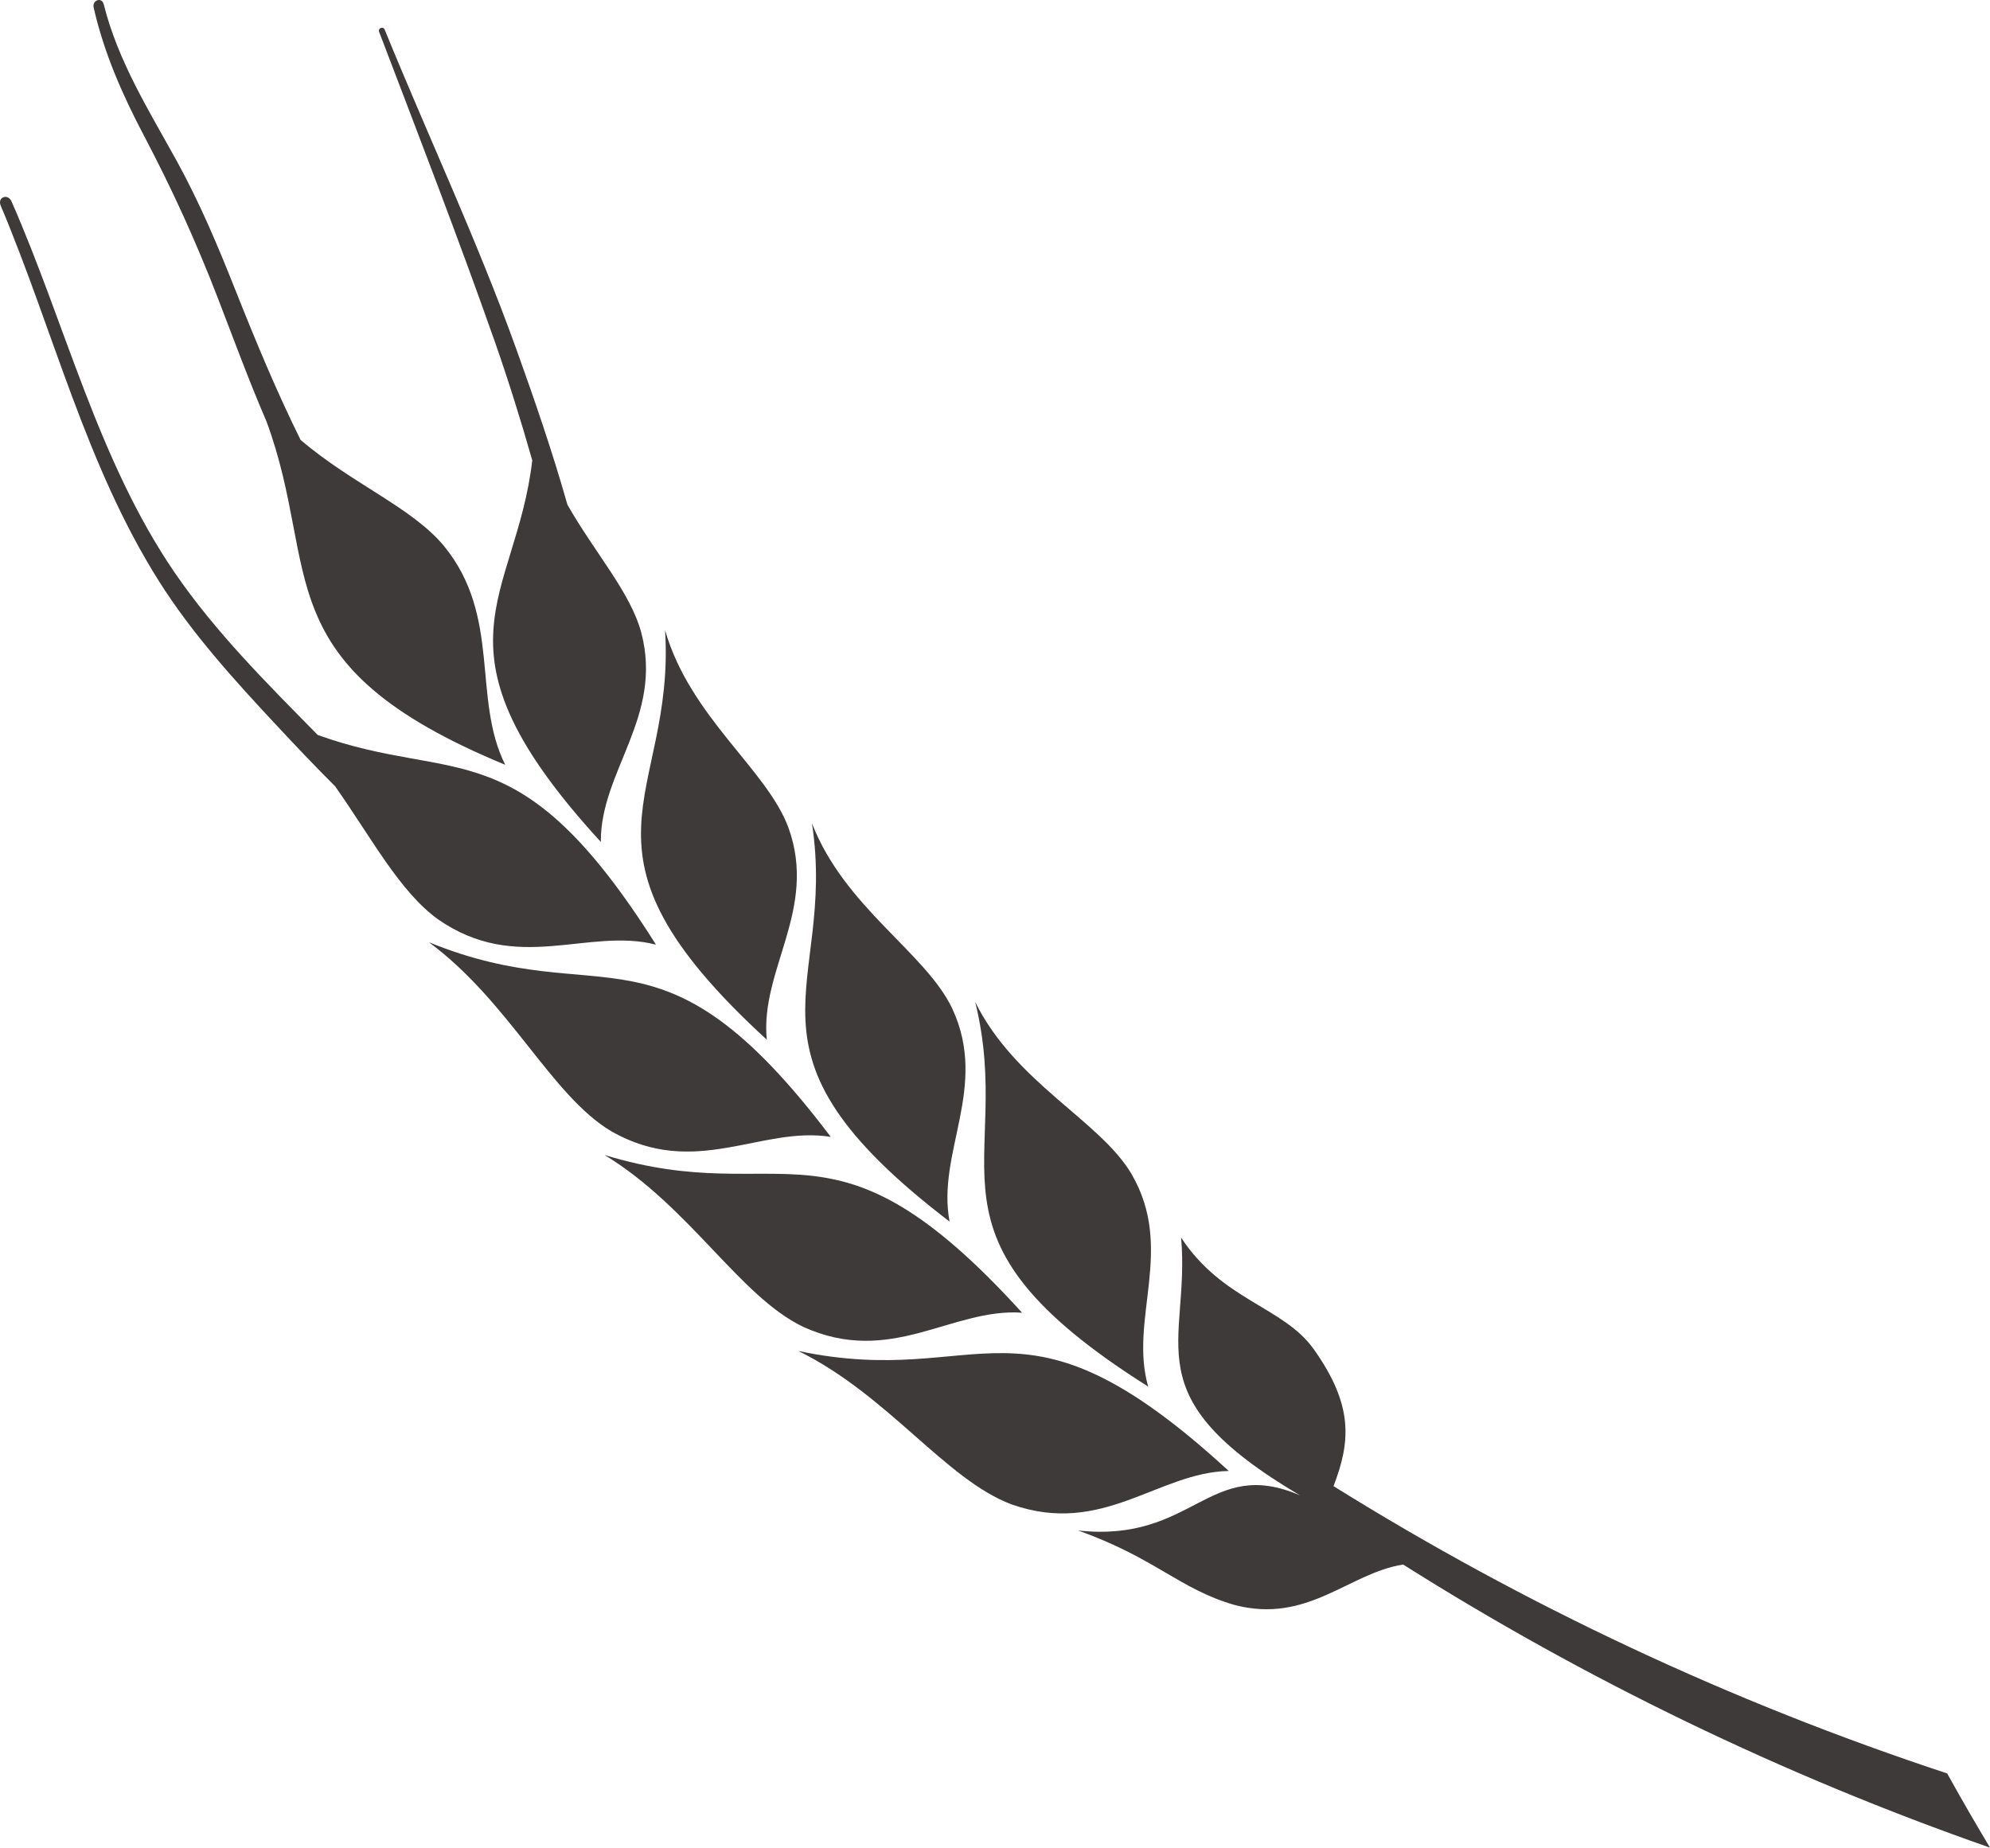 <svg version="1.1" id="图层_1" x="0px" y="0px" width="141.234px" height="131.152px" viewBox="0 0 141.234 131.152" enable-background="new 0 0 141.234 131.152" xml:space="preserve" xmlns="http://www.w3.org/2000/svg" xmlns:xlink="http://www.w3.org/1999/xlink" xmlns:xml="http://www.w3.org/XML/1998/namespace">
  <path fill="#3E3A39" d="M87.205,104.415c-5.012,0.091-8.93,4.66-15.408,2.374c-4.685-1.757-8.756-7.752-15.135-10.89
	C69.918,98.69,72.272,90.675,87.205,104.415z M81.488,98.424c-1.376-4.815,1.918-9.748-1.178-15.083
	c-2.243-3.809-8.252-6.461-11.097-12.213C72.104,82.86,64.353,87.621,81.488,98.424z M42.909,81.986
	c6.07,3.696,9.582,10.027,14.083,12.192c6.238,2.85,10.553-1.35,15.547-0.996C58.934,78.188,55.859,85.952,42.909,81.986z
	 M67.394,86.713c-0.933-4.914,2.79-9.527,0.191-15.117c-1.891-3.991-7.641-7.169-9.959-13.157
	C59.452,70.384,51.318,74.44,67.394,86.713z M30.442,66.884c5.724,4.237,8.659,10.862,12.948,13.422
	c5.964,3.394,10.631-0.402,15.571,0.395C46.76,64.554,42.992,72.009,30.442,66.884z M54.42,73.799
	c-0.487-4.975,3.628-9.237,1.54-15.041c-1.526-4.146-6.973-7.835-8.759-14.023C47.964,56.815,39.503,60.13,54.42,73.799z
	 M83.826,87.85c0.665,7.655-3.558,11.207,8.437,18.296c-6.478-2.789-7.514,3.395-15.753,2.494c5.484,1.948,7.208,4.165,11.103,5.284
	c5.193,1.37,8.108-2.263,11.969-2.868c12.913,8.149,26.861,14.925,41.653,20.097c-1.049-1.749-2.064-3.506-3.041-5.269
	c-15.398-5.077-29.998-11.95-43.551-20.392c1.192-3.117,1.464-5.703-1.426-9.753C91.06,92.744,86.76,92.32,83.826,87.85z
	 M36.632,24.747c-2.777-7.71-6.21-14.994-9.328-22.638c-0.109-0.262-0.496-0.119-0.397,0.15c2.78,7.29,5.612,14.603,8.189,21.928
	c0.981,2.799,1.866,5.629,2.68,8.491c-1.156,9.952-7.83,13.245,4.867,27.086c-0.044-5.005,4.444-8.881,2.869-14.861
	c-0.775-2.869-3.272-5.628-5.238-9.071C39.21,32.081,37.943,28.393,36.632,24.747z M31.524,38.774
	c-2.268-2.749-6.47-4.381-10.188-7.542c-1.708-3.443-3.186-7.01-4.608-10.59c-1.264-3.181-2.531-6.21-4.188-9.225
	C10.574,7.854,8.379,4.362,7.363,0.31C7.228-0.239,6.523,0.005,6.65,0.546c0.732,3.219,2.041,6.187,3.562,9.072
	c2.036,3.87,3.705,7.54,5.269,11.592c1.083,2.81,2.174,5.787,3.436,8.714c3.924,10.638-0.31,17.241,16.938,24.363
	C33.491,49.536,35.601,43.784,31.524,38.774z M22.551,52.171c-3.565-3.625-7.24-7.271-10.163-11.539
	C6.958,32.685,4.675,23.08,0.818,14.297c-0.258-0.585-1.018-0.306-0.769,0.297c3.757,8.909,6.044,18.429,11.223,26.645
	c2.365,3.75,5.378,7.056,8.328,10.219c1.373,1.472,2.759,2.937,4.183,4.353c2.595,3.687,4.583,7.476,7.294,9.44
	c5.637,3.926,10.625,0.563,15.478,1.803C36.785,51.551,32.396,55.722,22.551,52.171z" class="color c1"/>
</svg>